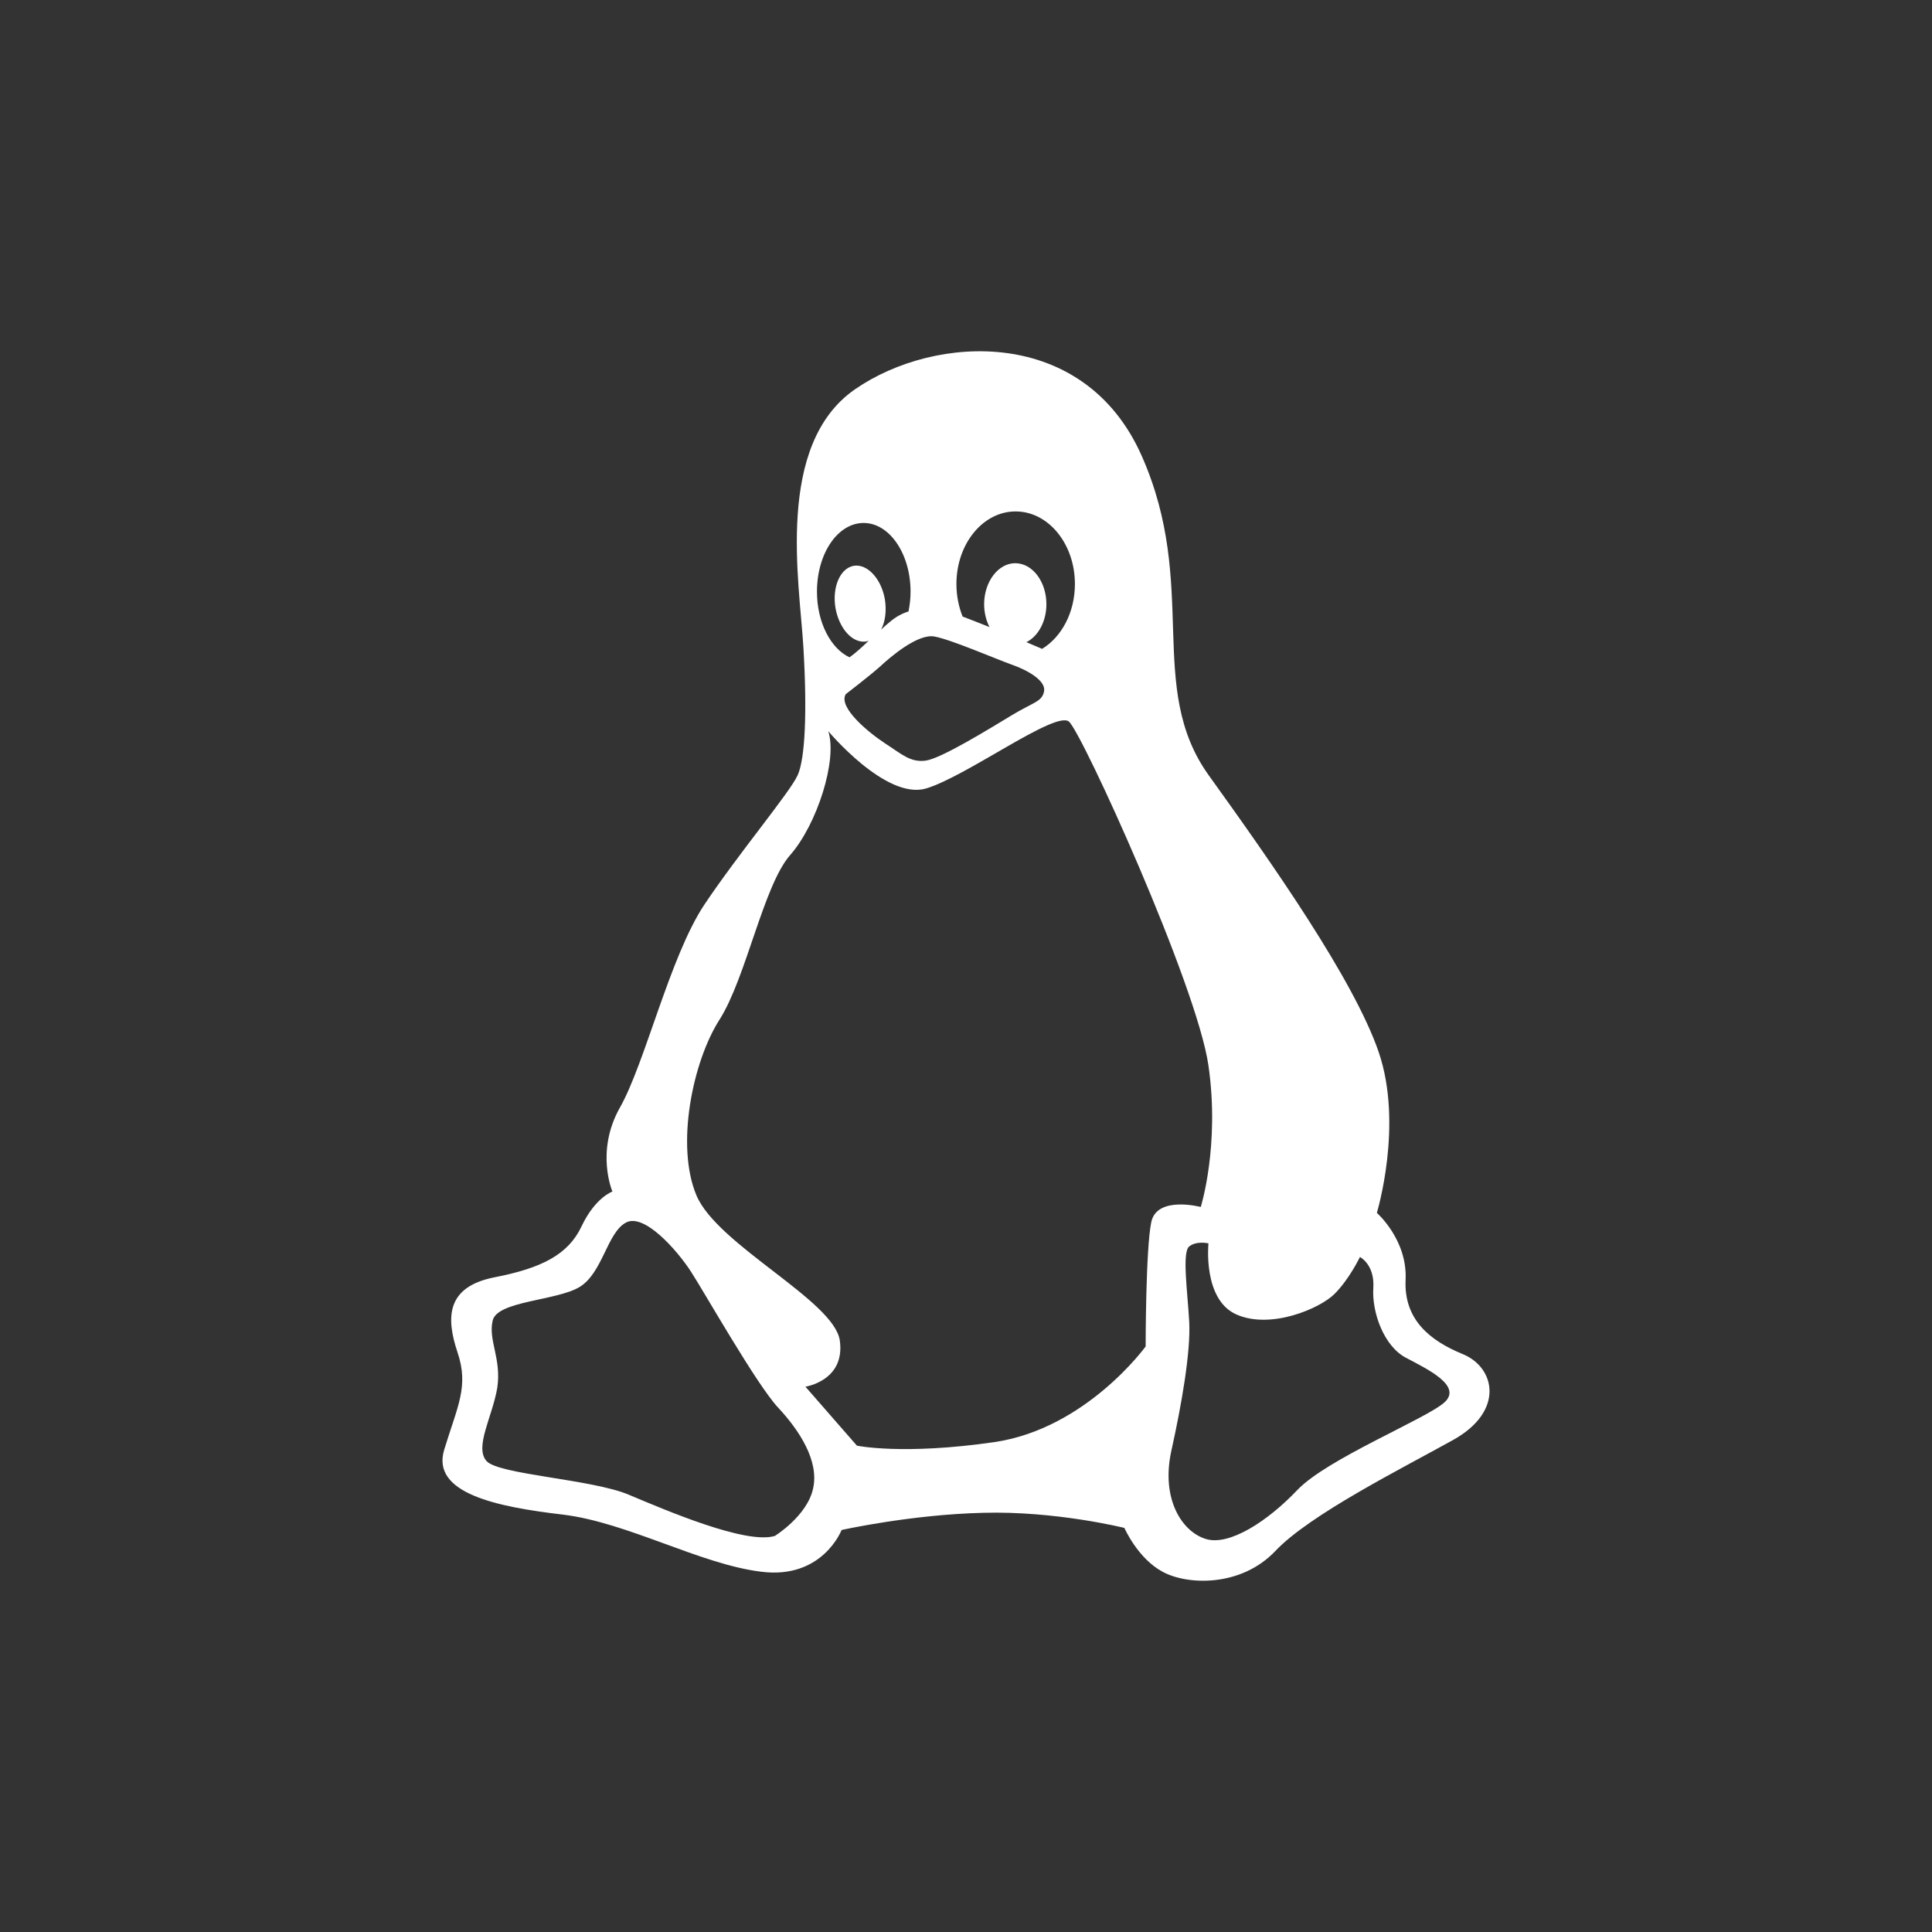 <svg width="70" height="70" viewBox="0 0 70 70" fill="none" xmlns="http://www.w3.org/2000/svg">
<rect x="0" y="0" width="70" height="70" fill="#333333" stroke="none"/>
<path d="M20.386 54.876C22.735 55.157 25.375 56.679 27.584 56.947C29.805 57.228 30.492 55.435 30.492 55.435C30.492 55.435 32.991 54.876 35.619 54.812C38.249 54.738 40.738 55.359 40.738 55.359C40.738 55.359 41.221 56.465 42.122 56.947C43.024 57.44 44.964 57.506 46.208 56.196C47.454 54.876 50.778 53.214 52.645 52.175C54.523 51.133 54.178 49.545 52.999 49.062C51.82 48.579 50.854 47.819 50.928 46.358C50.992 44.91 49.886 43.945 49.886 43.945C49.886 43.945 50.854 40.758 49.953 38.119C49.052 35.492 46.079 31.266 43.794 28.089C41.509 24.903 43.449 21.224 41.369 16.523C39.288 11.815 33.893 12.093 30.985 14.1C28.076 16.107 28.968 21.084 29.108 23.445C29.248 25.794 29.172 27.476 28.904 28.08C28.635 28.693 26.759 30.921 25.513 32.788C24.269 34.664 23.368 38.538 22.457 40.136C21.565 41.724 22.189 43.172 22.189 43.172C22.189 43.172 21.566 43.386 21.073 44.428C20.59 45.457 19.625 45.95 17.887 46.285C16.16 46.639 16.16 47.752 16.577 48.998C16.995 50.242 16.577 50.938 16.094 52.527C15.611 54.115 18.027 54.598 20.386 54.876ZM44.807 47.63C46.041 48.17 47.815 47.419 48.355 46.879C48.892 46.342 49.273 45.543 49.273 45.543C49.273 45.543 49.812 45.811 49.758 46.665C49.701 47.531 50.129 48.765 50.937 49.193C51.746 49.618 52.98 50.213 52.34 50.807C51.688 51.402 48.084 52.852 47.007 53.984C45.939 55.109 44.536 56.029 43.682 55.758C42.819 55.489 42.065 54.31 42.436 52.584C42.819 50.864 43.142 48.979 43.088 47.901C43.031 46.824 42.819 45.374 43.088 45.16C43.356 44.948 43.785 45.05 43.785 45.05C43.785 45.05 43.57 47.093 44.807 47.63ZM36.798 18.53C37.987 18.53 38.946 19.709 38.946 21.16C38.946 22.189 38.463 23.081 37.757 23.509C37.578 23.436 37.393 23.352 37.188 23.267C37.616 23.055 37.913 22.515 37.913 21.892C37.913 21.077 37.412 20.406 36.782 20.406C36.168 20.406 35.657 21.076 35.657 21.892C35.657 22.19 35.73 22.487 35.852 22.72C35.481 22.57 35.145 22.442 34.877 22.339C34.736 21.985 34.653 21.585 34.653 21.16C34.653 19.709 35.609 18.53 36.798 18.53ZM33.854 23.062C34.439 23.165 36.047 23.861 36.641 24.075C37.236 24.28 37.894 24.66 37.83 25.041C37.757 25.433 37.45 25.433 36.641 25.925C35.842 26.408 34.097 27.485 33.538 27.559C32.982 27.633 32.666 27.319 32.071 26.936C31.476 26.546 30.361 25.635 30.642 25.152C30.642 25.152 31.514 24.484 31.895 24.142C32.275 23.787 33.26 22.953 33.854 23.062ZM31.291 18.948C32.228 18.948 32.991 20.064 32.991 21.438C32.991 21.688 32.963 21.921 32.917 22.154C32.684 22.227 32.452 22.349 32.228 22.544C32.118 22.637 32.016 22.72 31.924 22.812C32.071 22.534 32.128 22.135 32.061 21.716C31.933 20.974 31.431 20.425 30.939 20.499C30.444 20.582 30.149 21.262 30.268 22.014C30.399 22.775 30.891 23.324 31.393 23.241C31.422 23.231 31.448 23.222 31.476 23.212C31.236 23.445 31.013 23.649 30.78 23.816C30.102 23.5 29.6 22.553 29.6 21.438C29.6 20.054 30.352 18.948 31.291 18.948ZM26.072 36.94C27.037 35.418 27.66 32.091 28.625 30.985C29.6 29.882 30.352 27.53 30.009 26.491C30.009 26.491 32.09 28.981 33.538 28.572C34.989 28.153 38.249 25.73 38.731 26.146C39.214 26.565 43.366 35.696 43.784 38.604C44.203 41.51 43.506 43.731 43.506 43.731C43.506 43.731 41.918 43.312 41.713 44.278C41.509 45.253 41.509 48.784 41.509 48.784C41.509 48.784 39.362 51.756 36.037 52.249C32.713 52.731 31.048 52.379 31.048 52.379L29.182 50.242C29.182 50.242 30.632 50.028 30.428 48.57C30.223 47.122 25.995 45.115 25.234 43.312C24.474 41.51 25.094 38.464 26.072 36.94ZM17.851 47.845C18.017 47.131 20.172 47.131 20.999 46.63C21.827 46.128 21.993 44.687 22.662 44.306C23.32 43.916 24.538 45.3 25.039 46.08C25.532 46.841 27.417 50.168 28.188 50.995C28.968 51.83 29.684 52.936 29.46 53.93C29.248 54.924 28.076 55.649 28.076 55.649C27.028 55.972 24.103 54.71 22.773 54.153C21.444 53.594 18.063 53.428 17.628 52.936C17.181 52.434 17.842 51.328 18.018 50.279C18.174 49.219 17.682 48.56 17.851 47.845Z" fill="white"/>
</svg>
